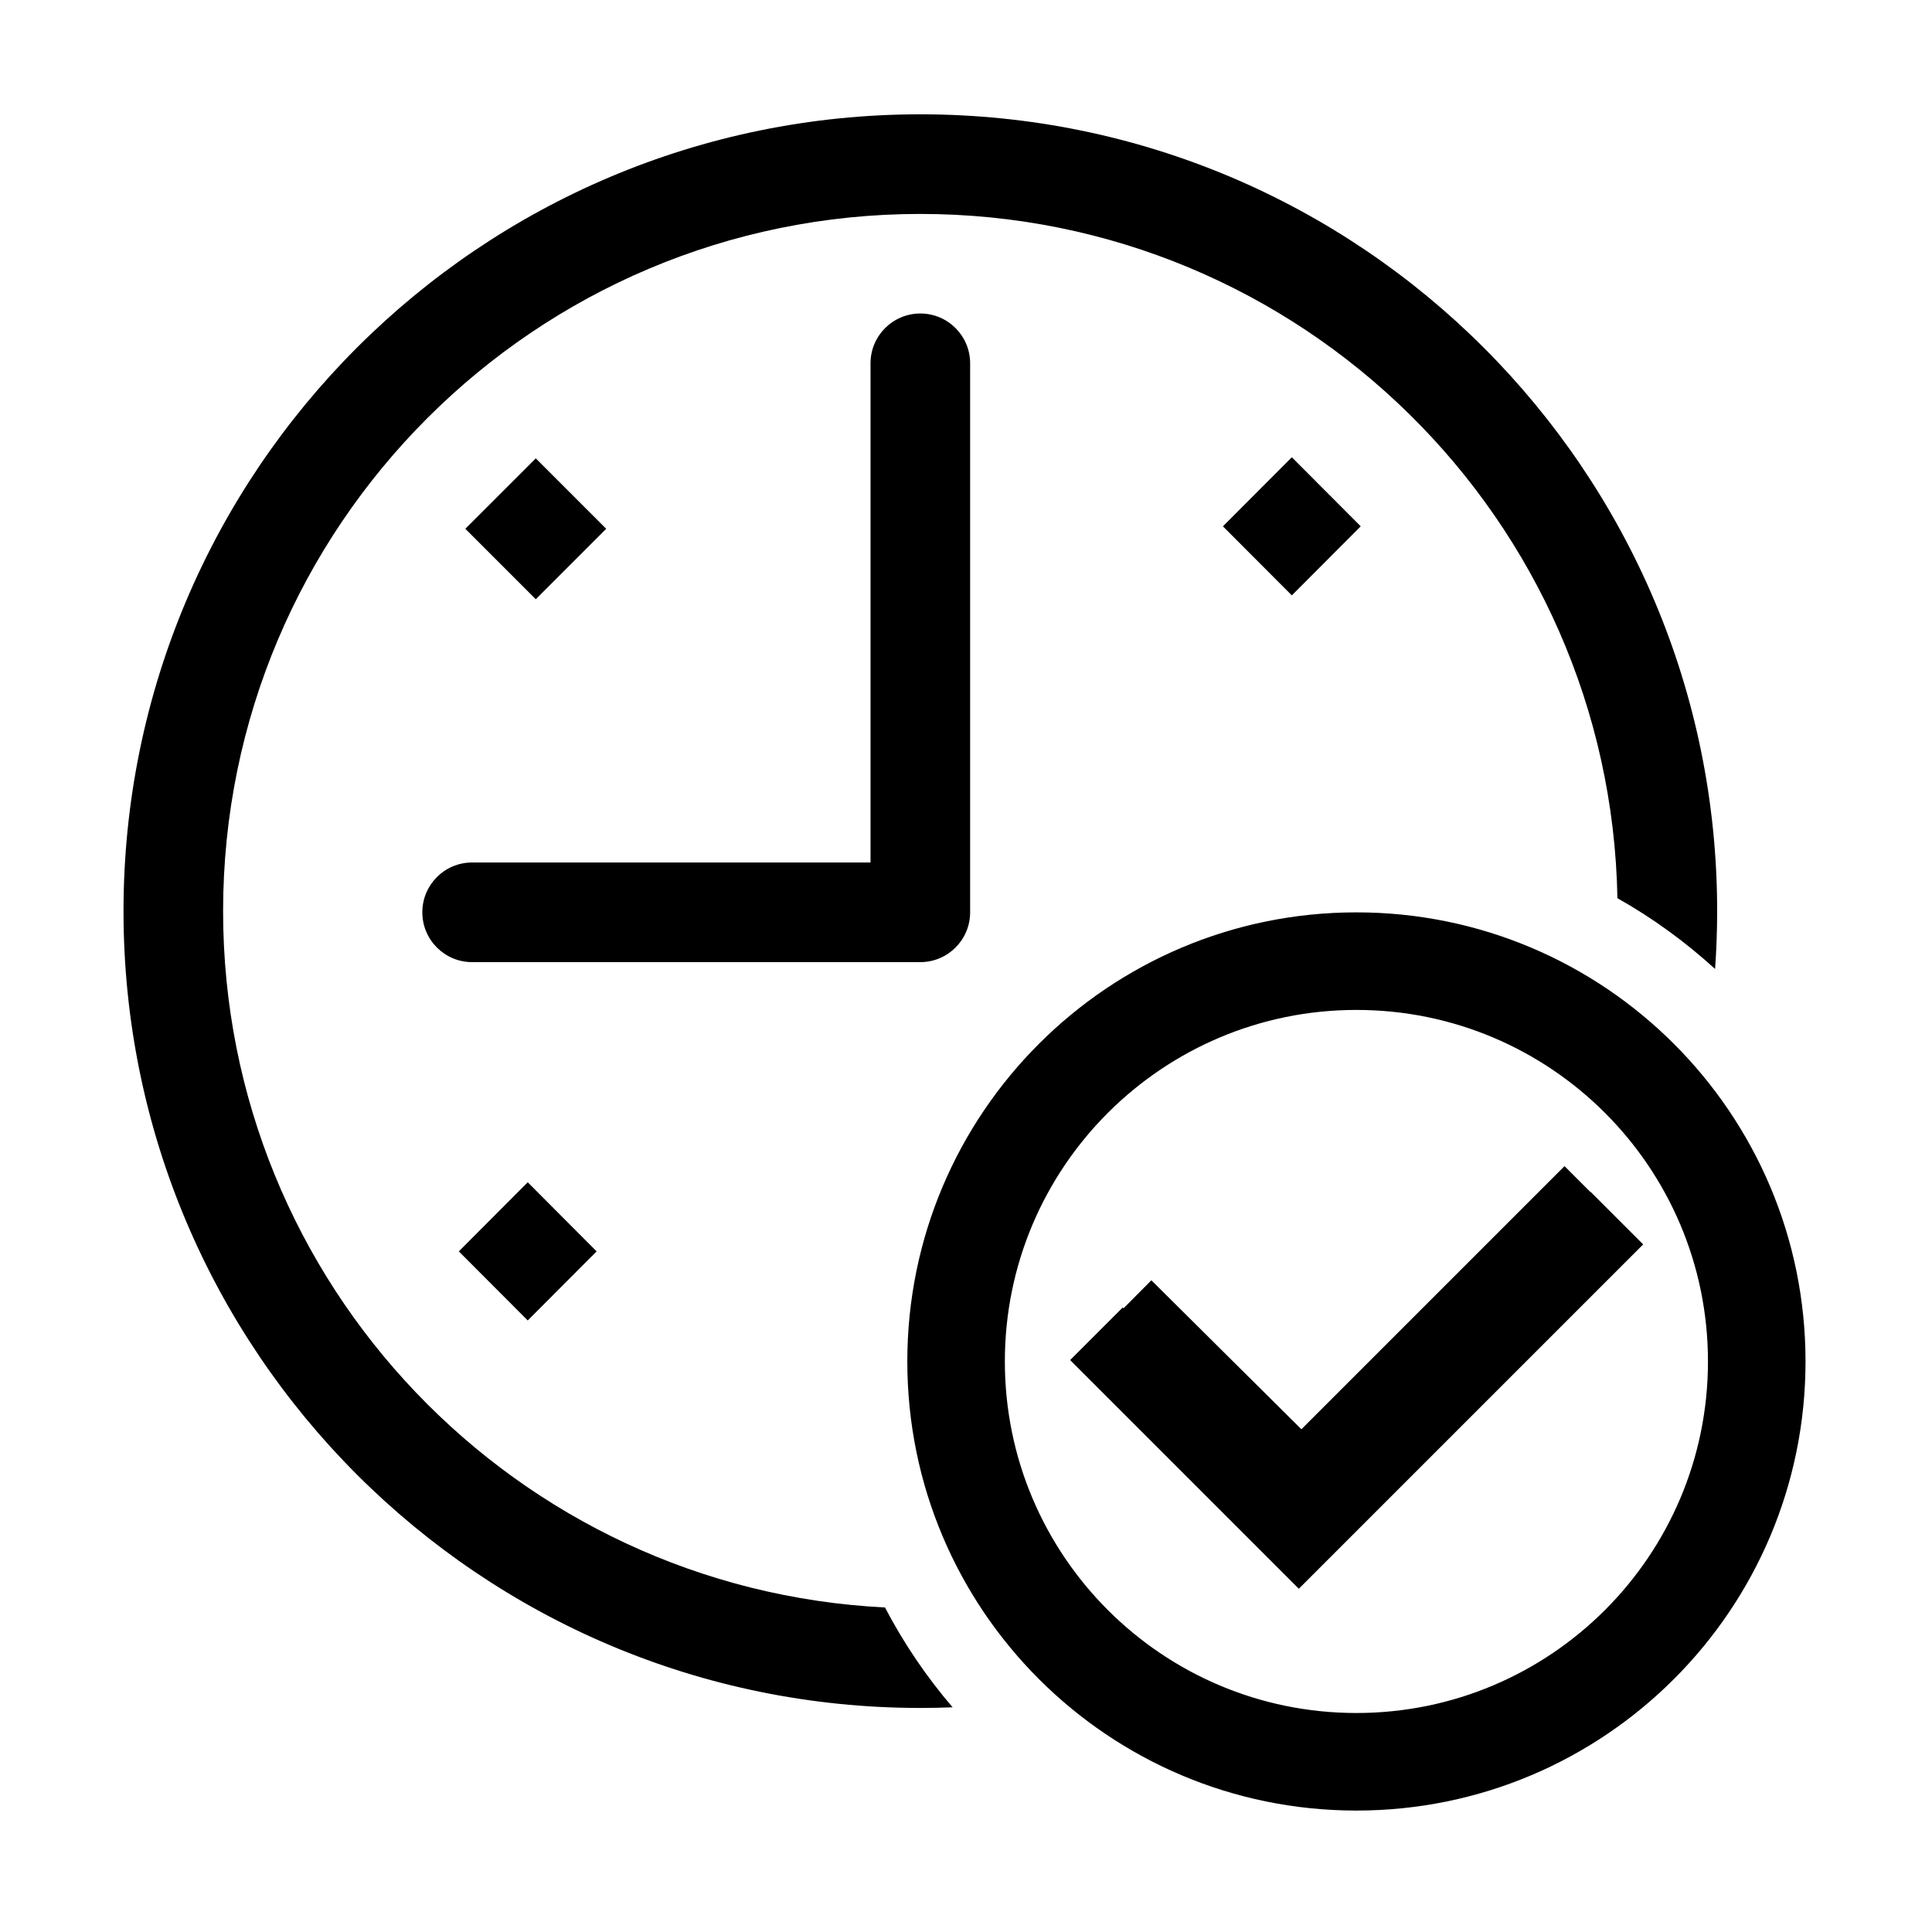 <svg t="1584267076440" class="icon" viewBox="0 0 1024 1024" version="1.1" xmlns="http://www.w3.org/2000/svg" p-id="3201" xmlns:xlink="http://www.w3.org/1999/xlink" width="200" height="200"><defs><style type="text/css"></style></defs><path d="M684.697 315.567l36.519-36.607-36.519-36.605-36.524 36.605L684.697 315.567zM118.248 482.916c0-204.075 165.455-369.525 369.545-369.525 201.803 0 365.813 161.754 369.474 362.662 18.679 10.542 36.037 23.15 51.752 37.517 0.729-10.118 1.107-20.344 1.107-30.65 0-233.251-189.081-422.332-422.333-422.332-233.248 0-422.329 189.082-422.329 422.332 0 233.245 189.08 422.328 422.329 422.328 5.728 0 11.427-0.115 17.107-0.344-13.855-16.154-25.896-33.898-35.838-52.915C273.671 842.233 118.248 680.73 118.248 482.916L118.248 482.916zM514.191 483.542 514.191 192.563c0-14.579-11.821-26.402-26.395-26.402-14.584 0-26.401 11.823-26.401 26.402l0 264.578-211.169 0c-14.575 0-26.383 11.826-26.383 26.401 0 14.581 11.808 26.404 26.383 26.404l237.572 0C502.371 509.944 514.191 498.118 514.191 483.542L514.191 483.542zM321.301 280.268l-37.327-37.323-37.335 37.323 37.335 37.34L321.301 280.268zM279.711 699.87l36.52-36.61-36.52-36.632L243.192 663.26 279.711 699.87zM718.932 483.573c-131.455 0-238.037 106.574-238.037 238.036 0 131.442 106.578 238.027 238.037 238.027 131.456 0 238.032-106.586 238.032-238.027C956.965 590.156 850.388 483.573 718.932 483.573L718.932 483.573zM718.932 907.928c-102.898 0-186.338-83.434-186.338-186.319 0-102.895 83.44-186.327 186.338-186.327 102.889 0 186.325 83.431 186.325 186.327C905.257 824.494 821.821 907.928 718.932 907.928L718.932 907.928zM688.4 842.072 567.196 720.866l27.85-27.849 93.354 93.355L843.065 631.706l27.849 27.851L688.4 842.072zM700.817 818.27 585.37 703.631l24.876-25.051 115.447 114.639L700.817 818.27zM854.123 642.97 680.843 816.25 655.95 791.356l173.281-173.281L854.123 642.97z" p-id="3202"></path></svg>
